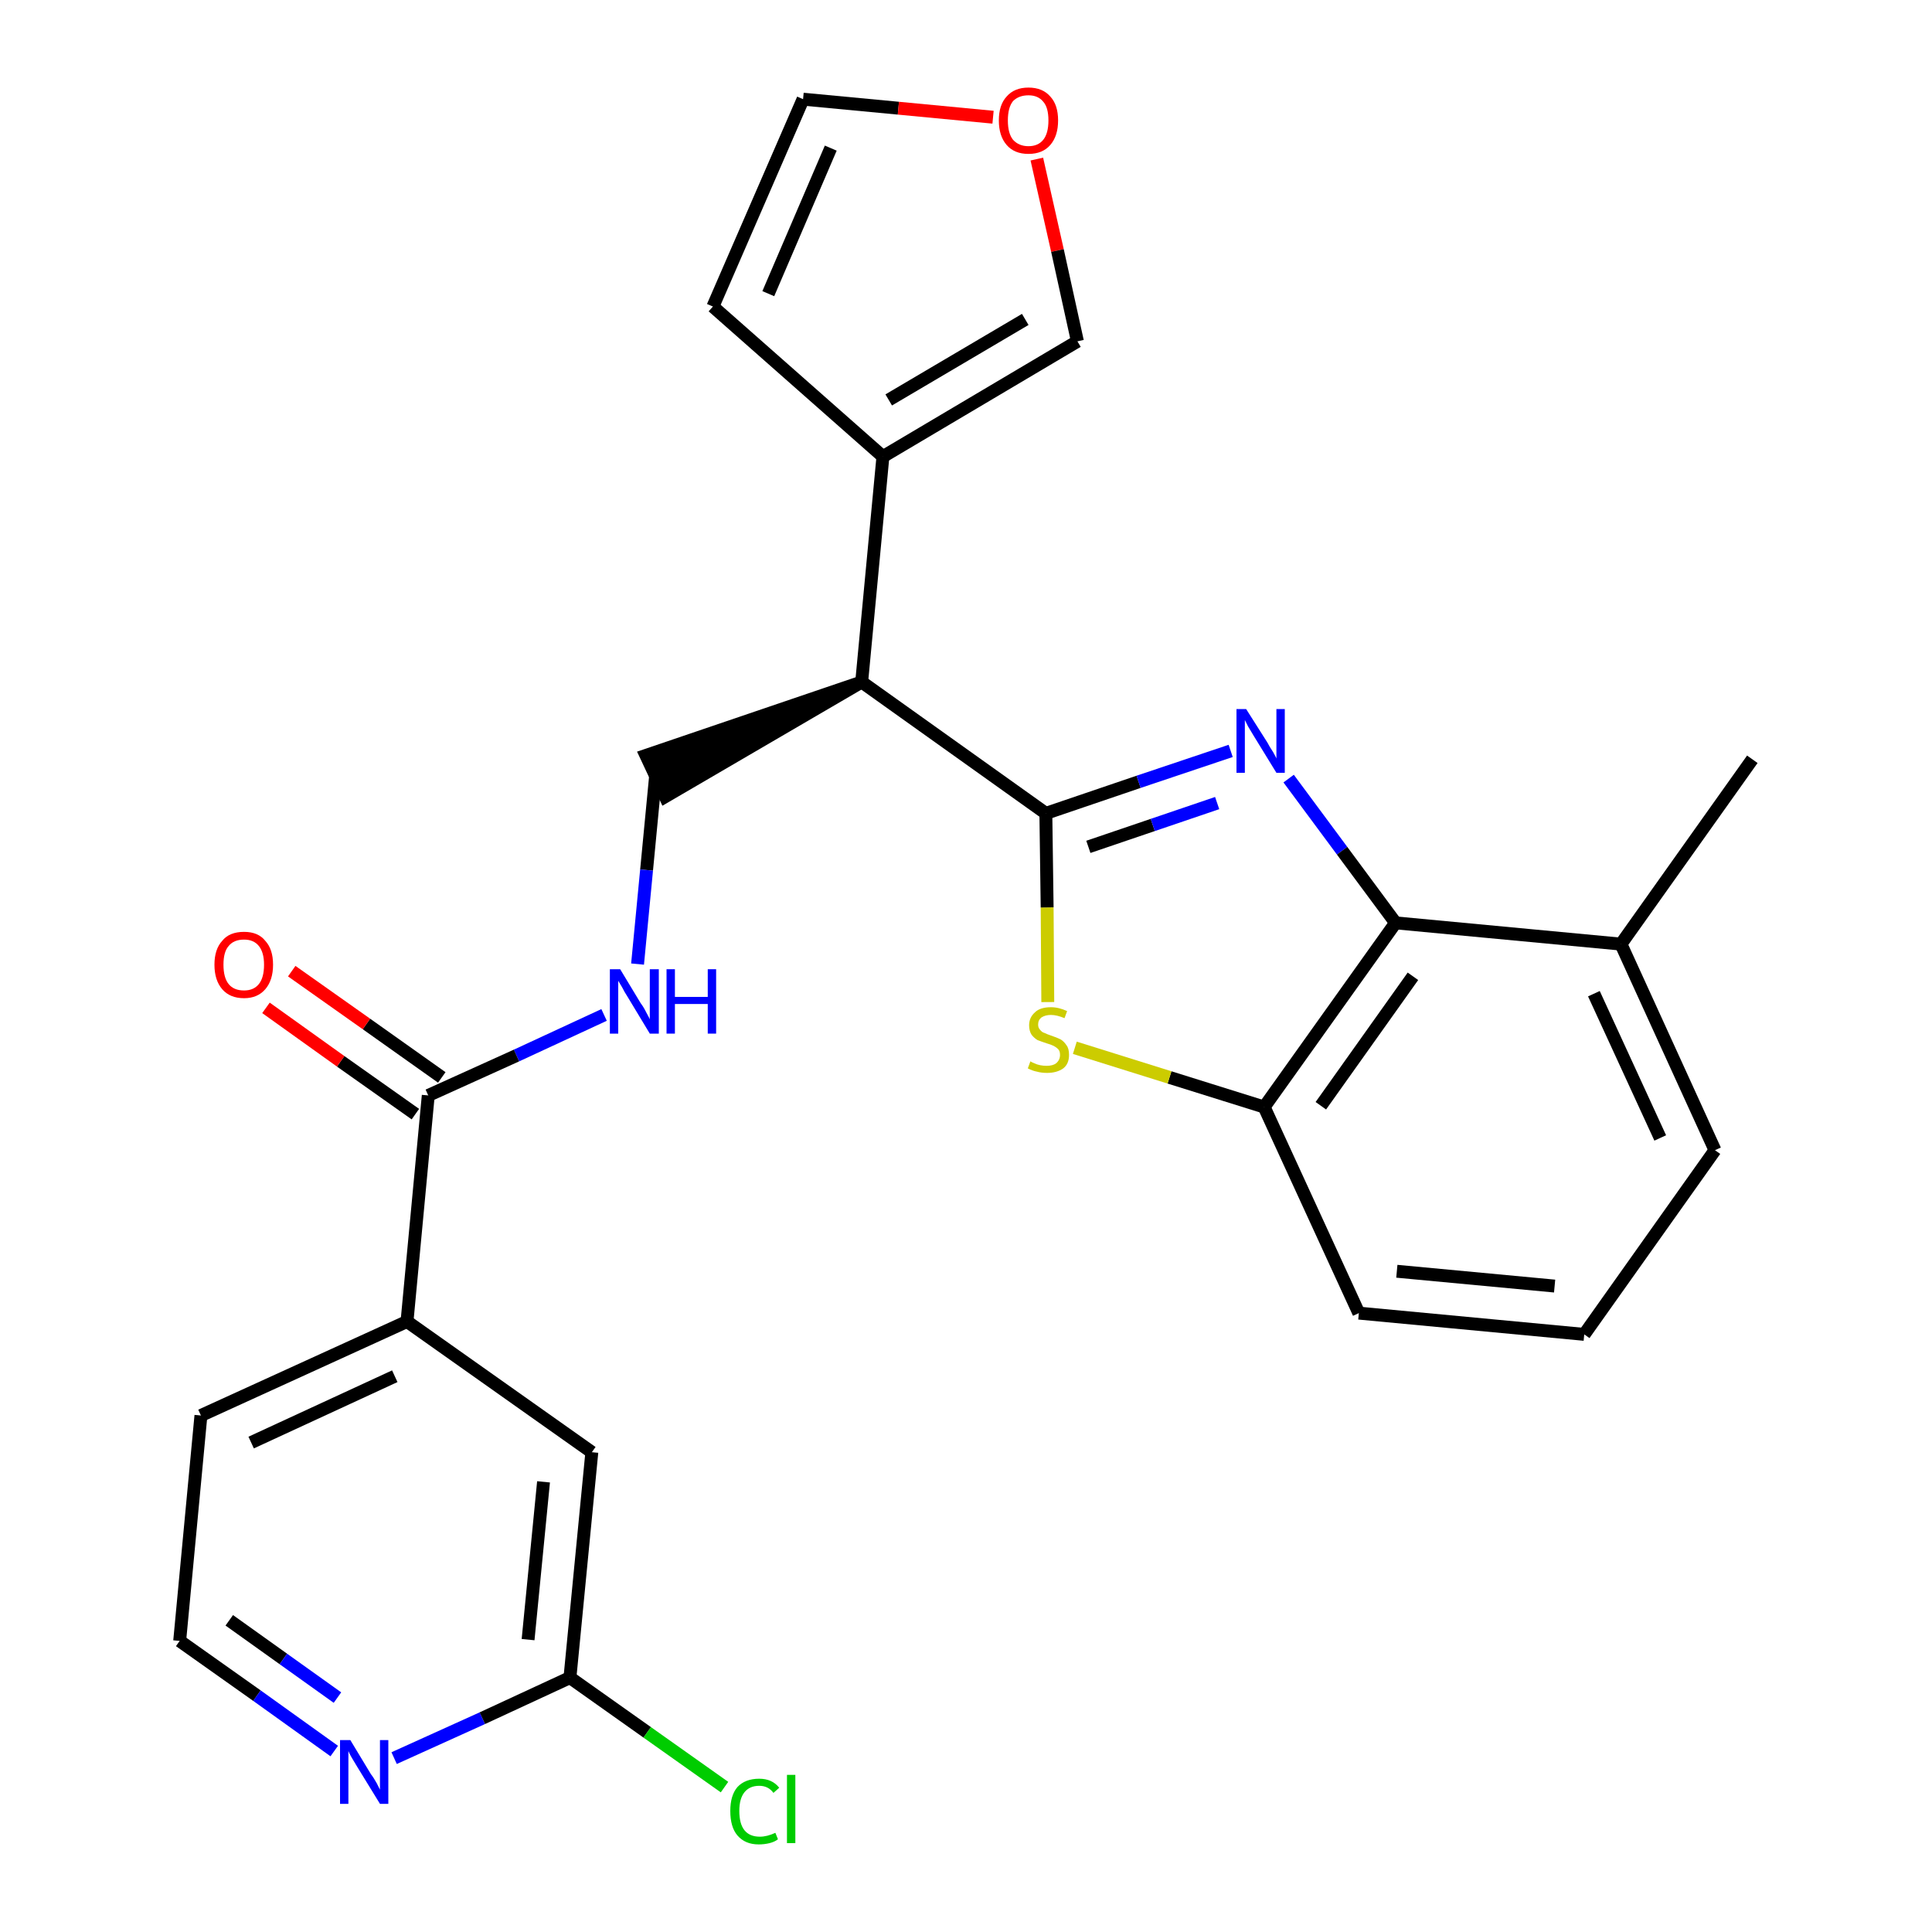 <?xml version='1.0' encoding='iso-8859-1'?>
<svg version='1.1' baseProfile='full'
              xmlns='http://www.w3.org/2000/svg'
                      xmlns:rdkit='http://www.rdkit.org/xml'
                      xmlns:xlink='http://www.w3.org/1999/xlink'
                  xml:space='preserve'
width='300px' height='300px' viewBox='0 0 300 300'>
<!-- END OF HEADER -->
<path class='bond-0 atom-0 atom-1' d='M 272.1,117.9 L 251.7,146.6' style='fill:none;fill-rule:evenodd;stroke:#000000;stroke-width:2.0px;stroke-linecap:butt;stroke-linejoin:miter;stroke-opacity:1' />
<path class='bond-1 atom-1 atom-2' d='M 251.7,146.6 L 266.3,178.6' style='fill:none;fill-rule:evenodd;stroke:#000000;stroke-width:2.0px;stroke-linecap:butt;stroke-linejoin:miter;stroke-opacity:1' />
<path class='bond-1 atom-1 atom-2' d='M 247.5,154.3 L 257.8,176.7' style='fill:none;fill-rule:evenodd;stroke:#000000;stroke-width:2.0px;stroke-linecap:butt;stroke-linejoin:miter;stroke-opacity:1' />
<path class='bond-26 atom-26 atom-1' d='M 216.7,143.3 L 251.7,146.6' style='fill:none;fill-rule:evenodd;stroke:#000000;stroke-width:2.0px;stroke-linecap:butt;stroke-linejoin:miter;stroke-opacity:1' />
<path class='bond-2 atom-2 atom-3' d='M 266.3,178.6 L 246.0,207.2' style='fill:none;fill-rule:evenodd;stroke:#000000;stroke-width:2.0px;stroke-linecap:butt;stroke-linejoin:miter;stroke-opacity:1' />
<path class='bond-3 atom-3 atom-4' d='M 246.0,207.2 L 211.0,203.9' style='fill:none;fill-rule:evenodd;stroke:#000000;stroke-width:2.0px;stroke-linecap:butt;stroke-linejoin:miter;stroke-opacity:1' />
<path class='bond-3 atom-3 atom-4' d='M 241.4,199.7 L 216.9,197.4' style='fill:none;fill-rule:evenodd;stroke:#000000;stroke-width:2.0px;stroke-linecap:butt;stroke-linejoin:miter;stroke-opacity:1' />
<path class='bond-4 atom-4 atom-5' d='M 211.0,203.9 L 196.3,171.9' style='fill:none;fill-rule:evenodd;stroke:#000000;stroke-width:2.0px;stroke-linecap:butt;stroke-linejoin:miter;stroke-opacity:1' />
<path class='bond-5 atom-5 atom-6' d='M 196.3,171.9 L 181.6,167.3' style='fill:none;fill-rule:evenodd;stroke:#000000;stroke-width:2.0px;stroke-linecap:butt;stroke-linejoin:miter;stroke-opacity:1' />
<path class='bond-5 atom-5 atom-6' d='M 181.6,167.3 L 166.9,162.7' style='fill:none;fill-rule:evenodd;stroke:#CCCC00;stroke-width:2.0px;stroke-linecap:butt;stroke-linejoin:miter;stroke-opacity:1' />
<path class='bond-27 atom-26 atom-5' d='M 216.7,143.3 L 196.3,171.9' style='fill:none;fill-rule:evenodd;stroke:#000000;stroke-width:2.0px;stroke-linecap:butt;stroke-linejoin:miter;stroke-opacity:1' />
<path class='bond-27 atom-26 atom-5' d='M 219.4,151.6 L 205.1,171.7' style='fill:none;fill-rule:evenodd;stroke:#000000;stroke-width:2.0px;stroke-linecap:butt;stroke-linejoin:miter;stroke-opacity:1' />
<path class='bond-6 atom-6 atom-7' d='M 162.7,155.6 L 162.6,140.9' style='fill:none;fill-rule:evenodd;stroke:#CCCC00;stroke-width:2.0px;stroke-linecap:butt;stroke-linejoin:miter;stroke-opacity:1' />
<path class='bond-6 atom-6 atom-7' d='M 162.6,140.9 L 162.4,126.3' style='fill:none;fill-rule:evenodd;stroke:#000000;stroke-width:2.0px;stroke-linecap:butt;stroke-linejoin:miter;stroke-opacity:1' />
<path class='bond-7 atom-7 atom-8' d='M 162.4,126.3 L 133.8,105.9' style='fill:none;fill-rule:evenodd;stroke:#000000;stroke-width:2.0px;stroke-linecap:butt;stroke-linejoin:miter;stroke-opacity:1' />
<path class='bond-24 atom-7 atom-25' d='M 162.4,126.3 L 176.8,121.4' style='fill:none;fill-rule:evenodd;stroke:#000000;stroke-width:2.0px;stroke-linecap:butt;stroke-linejoin:miter;stroke-opacity:1' />
<path class='bond-24 atom-7 atom-25' d='M 176.8,121.4 L 191.1,116.6' style='fill:none;fill-rule:evenodd;stroke:#0000FF;stroke-width:2.0px;stroke-linecap:butt;stroke-linejoin:miter;stroke-opacity:1' />
<path class='bond-24 atom-7 atom-25' d='M 169.0,131.5 L 179.0,128.1' style='fill:none;fill-rule:evenodd;stroke:#000000;stroke-width:2.0px;stroke-linecap:butt;stroke-linejoin:miter;stroke-opacity:1' />
<path class='bond-24 atom-7 atom-25' d='M 179.0,128.1 L 189.0,124.7' style='fill:none;fill-rule:evenodd;stroke:#0000FF;stroke-width:2.0px;stroke-linecap:butt;stroke-linejoin:miter;stroke-opacity:1' />
<path class='bond-8 atom-8 atom-9' d='M 133.8,105.9 L 100.3,117.3 L 103.3,123.7 Z' style='fill:#000000;fill-rule:evenodd;fill-opacity:1;stroke:#000000;stroke-width:2.0px;stroke-linecap:butt;stroke-linejoin:miter;stroke-opacity:1;' />
<path class='bond-19 atom-8 atom-20' d='M 133.8,105.9 L 137.1,70.9' style='fill:none;fill-rule:evenodd;stroke:#000000;stroke-width:2.0px;stroke-linecap:butt;stroke-linejoin:miter;stroke-opacity:1' />
<path class='bond-9 atom-9 atom-10' d='M 101.8,120.5 L 100.4,135.1' style='fill:none;fill-rule:evenodd;stroke:#000000;stroke-width:2.0px;stroke-linecap:butt;stroke-linejoin:miter;stroke-opacity:1' />
<path class='bond-9 atom-9 atom-10' d='M 100.4,135.1 L 99.0,149.7' style='fill:none;fill-rule:evenodd;stroke:#0000FF;stroke-width:2.0px;stroke-linecap:butt;stroke-linejoin:miter;stroke-opacity:1' />
<path class='bond-10 atom-10 atom-11' d='M 93.8,157.6 L 80.2,163.9' style='fill:none;fill-rule:evenodd;stroke:#0000FF;stroke-width:2.0px;stroke-linecap:butt;stroke-linejoin:miter;stroke-opacity:1' />
<path class='bond-10 atom-10 atom-11' d='M 80.2,163.9 L 66.5,170.1' style='fill:none;fill-rule:evenodd;stroke:#000000;stroke-width:2.0px;stroke-linecap:butt;stroke-linejoin:miter;stroke-opacity:1' />
<path class='bond-11 atom-11 atom-12' d='M 68.6,167.3 L 56.9,159.0' style='fill:none;fill-rule:evenodd;stroke:#000000;stroke-width:2.0px;stroke-linecap:butt;stroke-linejoin:miter;stroke-opacity:1' />
<path class='bond-11 atom-11 atom-12' d='M 56.9,159.0 L 45.3,150.8' style='fill:none;fill-rule:evenodd;stroke:#FF0000;stroke-width:2.0px;stroke-linecap:butt;stroke-linejoin:miter;stroke-opacity:1' />
<path class='bond-11 atom-11 atom-12' d='M 64.5,173.0 L 52.9,164.8' style='fill:none;fill-rule:evenodd;stroke:#000000;stroke-width:2.0px;stroke-linecap:butt;stroke-linejoin:miter;stroke-opacity:1' />
<path class='bond-11 atom-11 atom-12' d='M 52.9,164.8 L 41.3,156.5' style='fill:none;fill-rule:evenodd;stroke:#FF0000;stroke-width:2.0px;stroke-linecap:butt;stroke-linejoin:miter;stroke-opacity:1' />
<path class='bond-12 atom-11 atom-13' d='M 66.5,170.1 L 63.2,205.2' style='fill:none;fill-rule:evenodd;stroke:#000000;stroke-width:2.0px;stroke-linecap:butt;stroke-linejoin:miter;stroke-opacity:1' />
<path class='bond-13 atom-13 atom-14' d='M 63.2,205.2 L 31.2,219.8' style='fill:none;fill-rule:evenodd;stroke:#000000;stroke-width:2.0px;stroke-linecap:butt;stroke-linejoin:miter;stroke-opacity:1' />
<path class='bond-13 atom-13 atom-14' d='M 61.3,213.7 L 39.0,224.0' style='fill:none;fill-rule:evenodd;stroke:#000000;stroke-width:2.0px;stroke-linecap:butt;stroke-linejoin:miter;stroke-opacity:1' />
<path class='bond-28 atom-19 atom-13' d='M 91.9,225.5 L 63.2,205.2' style='fill:none;fill-rule:evenodd;stroke:#000000;stroke-width:2.0px;stroke-linecap:butt;stroke-linejoin:miter;stroke-opacity:1' />
<path class='bond-14 atom-14 atom-15' d='M 31.2,219.8 L 27.9,254.8' style='fill:none;fill-rule:evenodd;stroke:#000000;stroke-width:2.0px;stroke-linecap:butt;stroke-linejoin:miter;stroke-opacity:1' />
<path class='bond-15 atom-15 atom-16' d='M 27.9,254.8 L 39.9,263.3' style='fill:none;fill-rule:evenodd;stroke:#000000;stroke-width:2.0px;stroke-linecap:butt;stroke-linejoin:miter;stroke-opacity:1' />
<path class='bond-15 atom-15 atom-16' d='M 39.9,263.3 L 51.9,271.9' style='fill:none;fill-rule:evenodd;stroke:#0000FF;stroke-width:2.0px;stroke-linecap:butt;stroke-linejoin:miter;stroke-opacity:1' />
<path class='bond-15 atom-15 atom-16' d='M 35.6,251.6 L 44.0,257.6' style='fill:none;fill-rule:evenodd;stroke:#000000;stroke-width:2.0px;stroke-linecap:butt;stroke-linejoin:miter;stroke-opacity:1' />
<path class='bond-15 atom-15 atom-16' d='M 44.0,257.6 L 52.4,263.6' style='fill:none;fill-rule:evenodd;stroke:#0000FF;stroke-width:2.0px;stroke-linecap:butt;stroke-linejoin:miter;stroke-opacity:1' />
<path class='bond-16 atom-16 atom-17' d='M 61.2,273.0 L 74.9,266.8' style='fill:none;fill-rule:evenodd;stroke:#0000FF;stroke-width:2.0px;stroke-linecap:butt;stroke-linejoin:miter;stroke-opacity:1' />
<path class='bond-16 atom-16 atom-17' d='M 74.9,266.8 L 88.5,260.5' style='fill:none;fill-rule:evenodd;stroke:#000000;stroke-width:2.0px;stroke-linecap:butt;stroke-linejoin:miter;stroke-opacity:1' />
<path class='bond-17 atom-17 atom-18' d='M 88.5,260.5 L 100.5,269.0' style='fill:none;fill-rule:evenodd;stroke:#000000;stroke-width:2.0px;stroke-linecap:butt;stroke-linejoin:miter;stroke-opacity:1' />
<path class='bond-17 atom-17 atom-18' d='M 100.5,269.0 L 112.5,277.5' style='fill:none;fill-rule:evenodd;stroke:#00CC00;stroke-width:2.0px;stroke-linecap:butt;stroke-linejoin:miter;stroke-opacity:1' />
<path class='bond-18 atom-17 atom-19' d='M 88.5,260.5 L 91.9,225.5' style='fill:none;fill-rule:evenodd;stroke:#000000;stroke-width:2.0px;stroke-linecap:butt;stroke-linejoin:miter;stroke-opacity:1' />
<path class='bond-18 atom-17 atom-19' d='M 82.0,254.6 L 84.4,230.1' style='fill:none;fill-rule:evenodd;stroke:#000000;stroke-width:2.0px;stroke-linecap:butt;stroke-linejoin:miter;stroke-opacity:1' />
<path class='bond-20 atom-20 atom-21' d='M 137.1,70.9 L 110.7,47.6' style='fill:none;fill-rule:evenodd;stroke:#000000;stroke-width:2.0px;stroke-linecap:butt;stroke-linejoin:miter;stroke-opacity:1' />
<path class='bond-29 atom-24 atom-20' d='M 167.3,53.0 L 137.1,70.9' style='fill:none;fill-rule:evenodd;stroke:#000000;stroke-width:2.0px;stroke-linecap:butt;stroke-linejoin:miter;stroke-opacity:1' />
<path class='bond-29 atom-24 atom-20' d='M 159.2,49.6 L 138.0,62.1' style='fill:none;fill-rule:evenodd;stroke:#000000;stroke-width:2.0px;stroke-linecap:butt;stroke-linejoin:miter;stroke-opacity:1' />
<path class='bond-21 atom-21 atom-22' d='M 110.7,47.6 L 124.7,15.4' style='fill:none;fill-rule:evenodd;stroke:#000000;stroke-width:2.0px;stroke-linecap:butt;stroke-linejoin:miter;stroke-opacity:1' />
<path class='bond-21 atom-21 atom-22' d='M 119.3,45.6 L 129.0,23.0' style='fill:none;fill-rule:evenodd;stroke:#000000;stroke-width:2.0px;stroke-linecap:butt;stroke-linejoin:miter;stroke-opacity:1' />
<path class='bond-22 atom-22 atom-23' d='M 124.7,15.4 L 139.5,16.8' style='fill:none;fill-rule:evenodd;stroke:#000000;stroke-width:2.0px;stroke-linecap:butt;stroke-linejoin:miter;stroke-opacity:1' />
<path class='bond-22 atom-22 atom-23' d='M 139.5,16.8 L 154.2,18.2' style='fill:none;fill-rule:evenodd;stroke:#FF0000;stroke-width:2.0px;stroke-linecap:butt;stroke-linejoin:miter;stroke-opacity:1' />
<path class='bond-23 atom-23 atom-24' d='M 161.0,24.7 L 164.2,38.9' style='fill:none;fill-rule:evenodd;stroke:#FF0000;stroke-width:2.0px;stroke-linecap:butt;stroke-linejoin:miter;stroke-opacity:1' />
<path class='bond-23 atom-23 atom-24' d='M 164.2,38.9 L 167.3,53.0' style='fill:none;fill-rule:evenodd;stroke:#000000;stroke-width:2.0px;stroke-linecap:butt;stroke-linejoin:miter;stroke-opacity:1' />
<path class='bond-25 atom-25 atom-26' d='M 200.1,120.9 L 208.4,132.1' style='fill:none;fill-rule:evenodd;stroke:#0000FF;stroke-width:2.0px;stroke-linecap:butt;stroke-linejoin:miter;stroke-opacity:1' />
<path class='bond-25 atom-25 atom-26' d='M 208.4,132.1 L 216.7,143.3' style='fill:none;fill-rule:evenodd;stroke:#000000;stroke-width:2.0px;stroke-linecap:butt;stroke-linejoin:miter;stroke-opacity:1' />
<path  class='atom-6' d='M 160.0 164.8
Q 160.1 164.9, 160.6 165.1
Q 161.0 165.3, 161.5 165.4
Q 162.0 165.5, 162.5 165.5
Q 163.5 165.5, 164.0 165.1
Q 164.6 164.6, 164.6 163.8
Q 164.6 163.2, 164.3 162.9
Q 164.0 162.6, 163.6 162.4
Q 163.2 162.2, 162.5 162.0
Q 161.6 161.7, 161.1 161.5
Q 160.6 161.2, 160.2 160.7
Q 159.8 160.1, 159.8 159.2
Q 159.8 158.0, 160.7 157.2
Q 161.5 156.4, 163.2 156.4
Q 164.4 156.4, 165.7 157.0
L 165.3 158.1
Q 164.1 157.6, 163.2 157.6
Q 162.3 157.6, 161.7 158.0
Q 161.2 158.4, 161.2 159.1
Q 161.2 159.6, 161.5 159.9
Q 161.8 160.3, 162.2 160.4
Q 162.6 160.6, 163.2 160.8
Q 164.1 161.1, 164.7 161.4
Q 165.2 161.7, 165.6 162.3
Q 166.0 162.8, 166.0 163.8
Q 166.0 165.2, 165.1 165.9
Q 164.1 166.6, 162.6 166.6
Q 161.7 166.6, 161.0 166.4
Q 160.4 166.3, 159.6 165.9
L 160.0 164.8
' fill='#CCCC00'/>
<path  class='atom-10' d='M 96.3 150.5
L 99.5 155.8
Q 99.9 156.3, 100.4 157.3
Q 100.9 158.2, 100.9 158.3
L 100.9 150.5
L 102.3 150.5
L 102.3 160.5
L 100.9 160.5
L 97.4 154.7
Q 97.0 154.1, 96.6 153.3
Q 96.1 152.5, 96.0 152.3
L 96.0 160.5
L 94.7 160.5
L 94.7 150.5
L 96.3 150.5
' fill='#0000FF'/>
<path  class='atom-10' d='M 103.5 150.5
L 104.8 150.5
L 104.8 154.8
L 109.9 154.8
L 109.9 150.5
L 111.2 150.5
L 111.2 160.5
L 109.9 160.5
L 109.9 155.9
L 104.8 155.9
L 104.8 160.5
L 103.5 160.5
L 103.5 150.5
' fill='#0000FF'/>
<path  class='atom-12' d='M 33.3 149.8
Q 33.3 147.4, 34.5 146.1
Q 35.6 144.7, 37.9 144.7
Q 40.1 144.7, 41.2 146.1
Q 42.4 147.4, 42.4 149.8
Q 42.4 152.2, 41.2 153.6
Q 40.0 155.0, 37.9 155.0
Q 35.7 155.0, 34.5 153.6
Q 33.3 152.2, 33.3 149.8
M 37.9 153.8
Q 39.4 153.8, 40.2 152.8
Q 41.0 151.8, 41.0 149.8
Q 41.0 147.9, 40.2 146.9
Q 39.4 145.9, 37.9 145.9
Q 36.3 145.9, 35.5 146.9
Q 34.7 147.8, 34.7 149.8
Q 34.7 151.8, 35.5 152.8
Q 36.3 153.8, 37.9 153.8
' fill='#FF0000'/>
<path  class='atom-16' d='M 54.4 270.2
L 57.6 275.5
Q 58.0 276.0, 58.5 276.9
Q 59.0 277.9, 59.0 277.9
L 59.0 270.2
L 60.3 270.2
L 60.3 280.1
L 59.0 280.1
L 55.5 274.4
Q 55.1 273.7, 54.6 272.9
Q 54.2 272.2, 54.1 271.9
L 54.1 280.1
L 52.8 280.1
L 52.8 270.2
L 54.4 270.2
' fill='#0000FF'/>
<path  class='atom-18' d='M 113.4 281.2
Q 113.4 278.8, 114.5 277.5
Q 115.7 276.2, 117.9 276.2
Q 119.9 276.2, 121.0 277.6
L 120.1 278.4
Q 119.3 277.3, 117.9 277.3
Q 116.4 277.3, 115.6 278.3
Q 114.8 279.3, 114.8 281.2
Q 114.8 283.2, 115.6 284.2
Q 116.4 285.2, 118.0 285.2
Q 119.1 285.2, 120.4 284.6
L 120.8 285.6
Q 120.3 286.0, 119.5 286.2
Q 118.7 286.4, 117.8 286.4
Q 115.7 286.4, 114.5 285.0
Q 113.4 283.7, 113.4 281.2
' fill='#00CC00'/>
<path  class='atom-18' d='M 122.2 275.6
L 123.5 275.6
L 123.5 286.2
L 122.2 286.2
L 122.2 275.6
' fill='#00CC00'/>
<path  class='atom-23' d='M 155.1 18.7
Q 155.1 16.3, 156.3 15.0
Q 157.5 13.6, 159.7 13.6
Q 161.9 13.6, 163.1 15.0
Q 164.3 16.3, 164.3 18.7
Q 164.3 21.1, 163.1 22.5
Q 161.9 23.9, 159.7 23.9
Q 157.5 23.9, 156.3 22.5
Q 155.1 21.1, 155.1 18.7
M 159.7 22.7
Q 161.2 22.7, 162.0 21.7
Q 162.8 20.7, 162.8 18.7
Q 162.8 16.7, 162.0 15.8
Q 161.2 14.8, 159.7 14.8
Q 158.2 14.8, 157.3 15.7
Q 156.5 16.7, 156.5 18.7
Q 156.5 20.7, 157.3 21.7
Q 158.2 22.7, 159.7 22.7
' fill='#FF0000'/>
<path  class='atom-25' d='M 193.5 110.1
L 196.8 115.3
Q 197.1 115.9, 197.7 116.8
Q 198.2 117.7, 198.2 117.8
L 198.2 110.1
L 199.5 110.1
L 199.5 120.0
L 198.2 120.0
L 194.7 114.3
Q 194.3 113.6, 193.8 112.8
Q 193.4 112.0, 193.3 111.8
L 193.3 120.0
L 192.0 120.0
L 192.0 110.1
L 193.5 110.1
' fill='#0000FF'/>
</svg>
